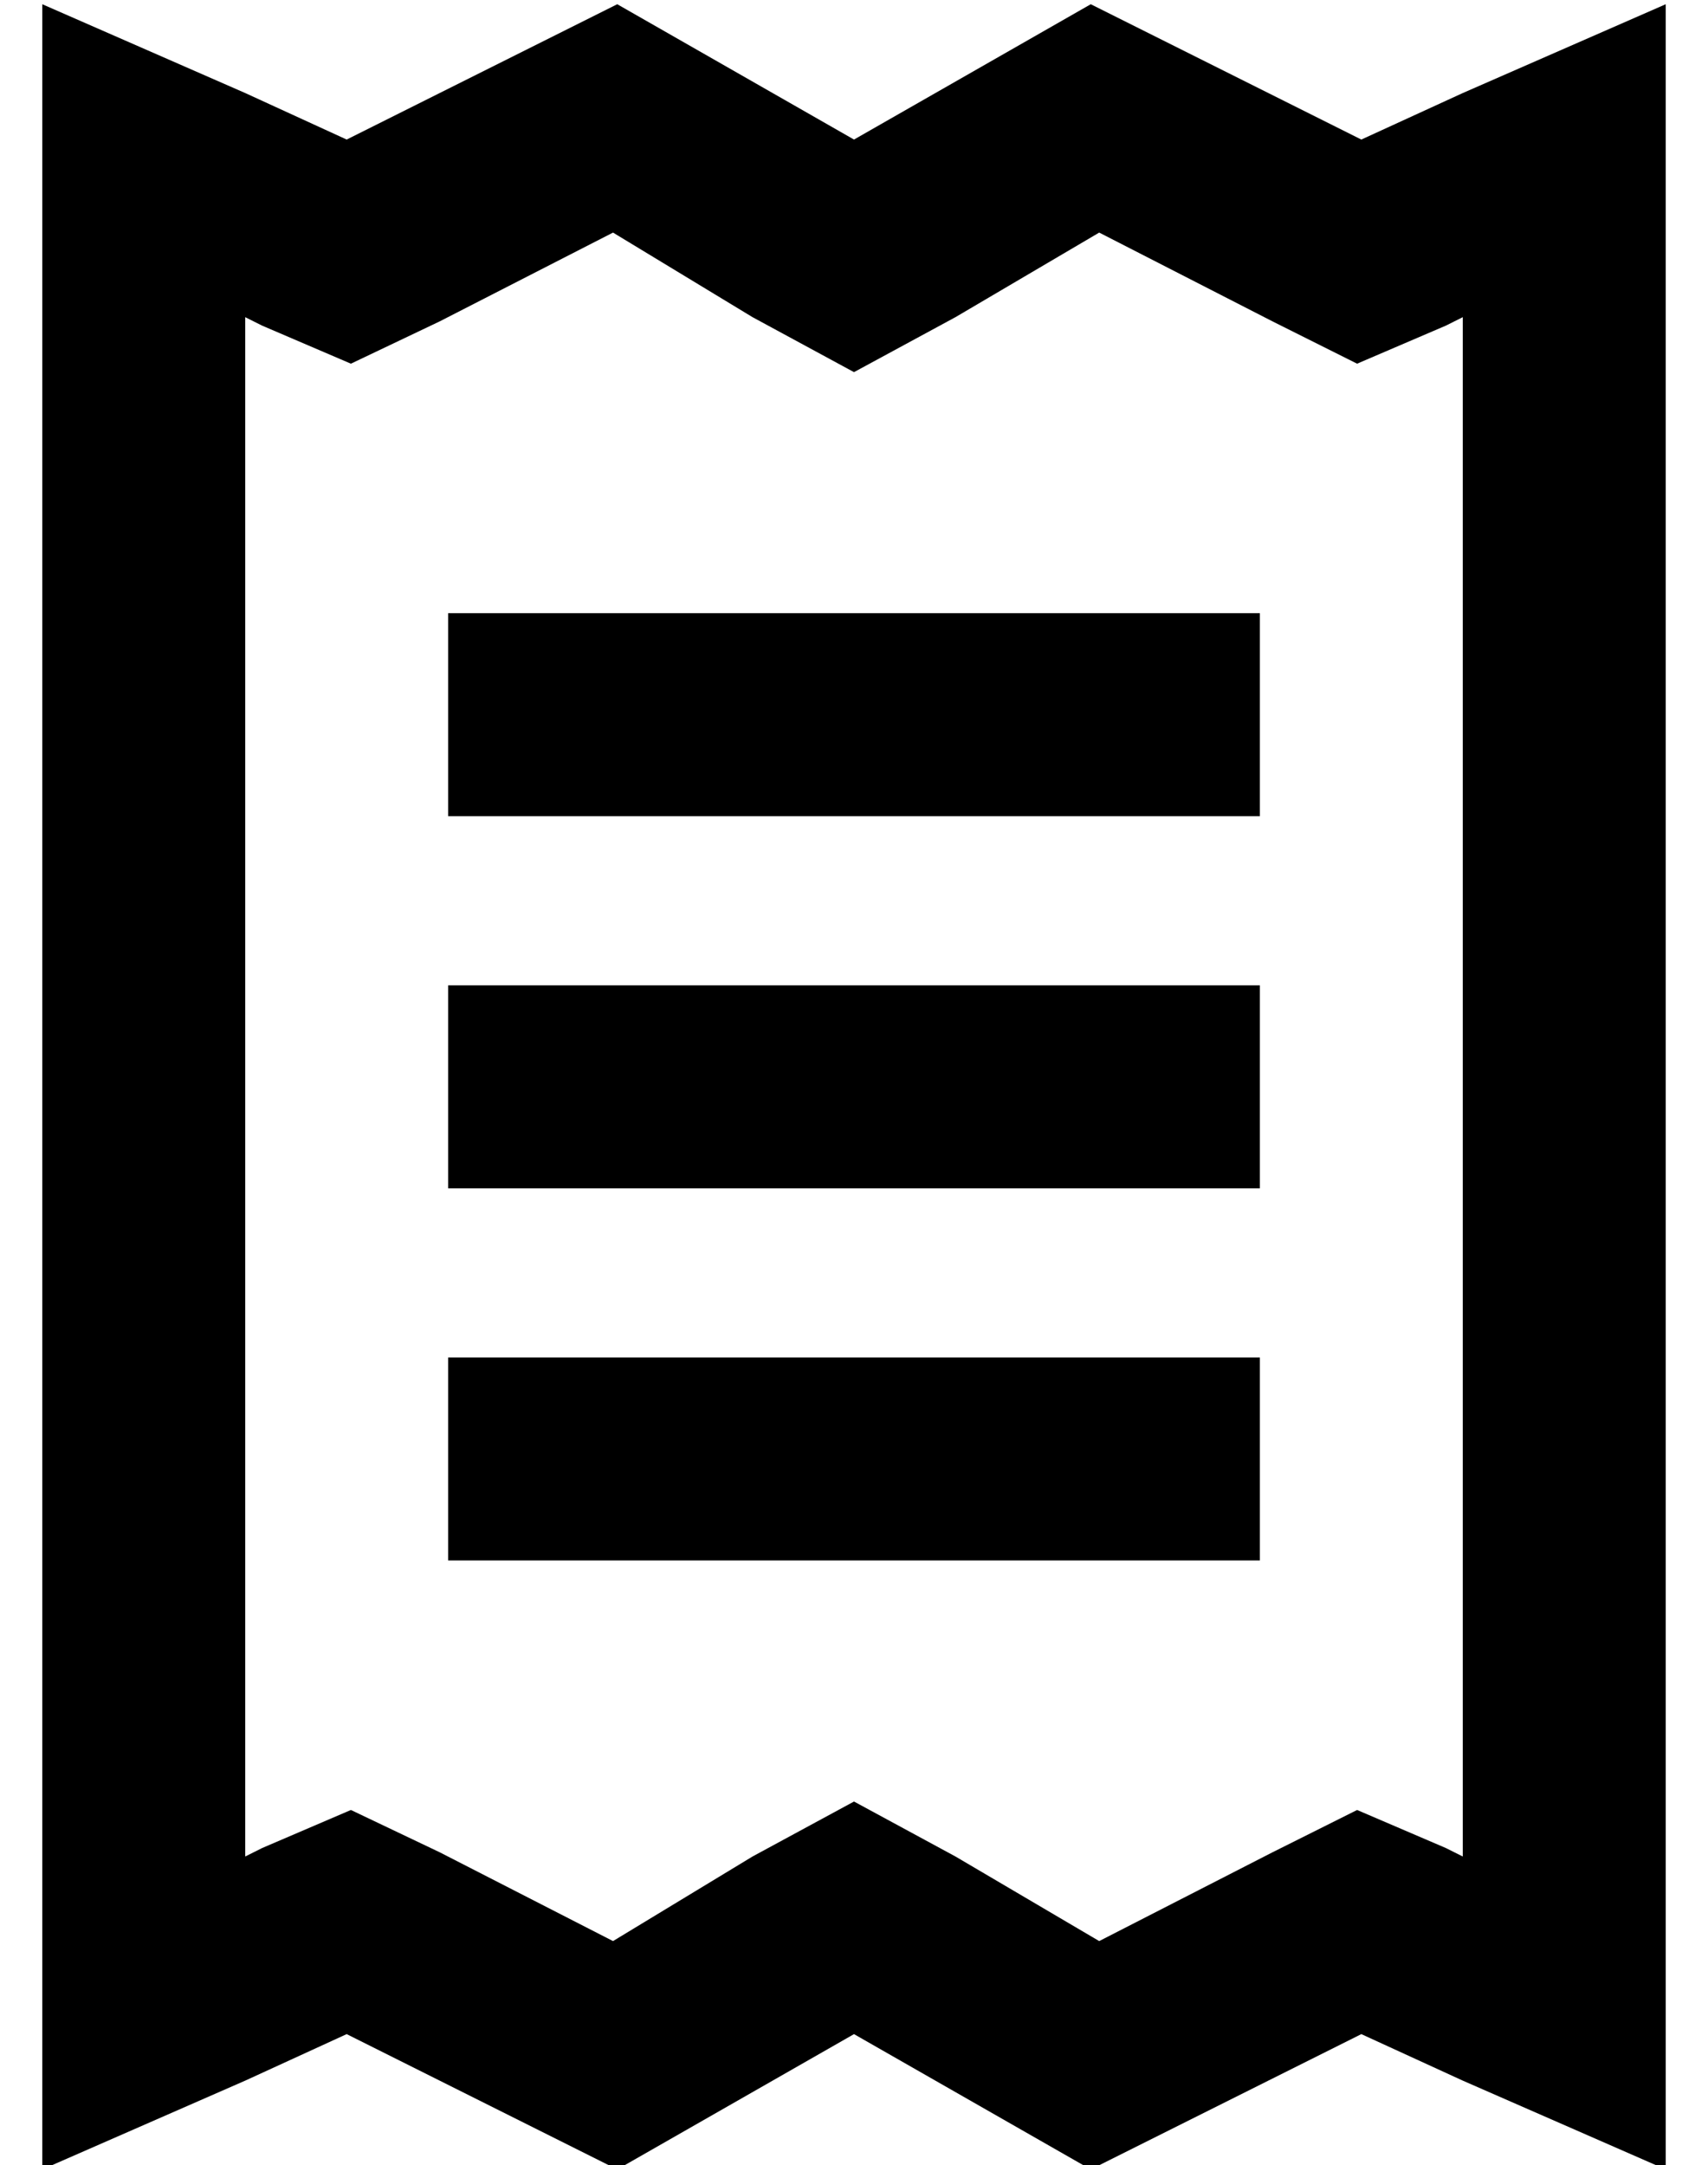 <?xml version="1.0" standalone="no"?>
<!DOCTYPE svg PUBLIC "-//W3C//DTD SVG 1.1//EN" "http://www.w3.org/Graphics/SVG/1.1/DTD/svg11.dtd" >
<svg xmlns="http://www.w3.org/2000/svg" xmlns:xlink="http://www.w3.org/1999/xlink" version="1.1" viewBox="-10 -40 404 512">
   <path fill="currentColor"
d="M94 398l-21 -10l21 10l-21 -10l-21 9v0l-4 2v0v-364v0l4 2v0l21 9v0l21 -10v0l41 -21v0l33 20v0l24 13v0l24 -13v0l34 -20v0l41 21v0l20 10v0l21 -9v0l4 -2v0v364v0l-4 -2v0l-21 -9v0l-20 10v0l-41 21v0l-34 -20v0l-24 -13v0l-24 13v0l-33 20v0l-41 -21v0zM0 473l48 -21
l-48 21l48 -21l24 -11v0l64 32v0l56 -32v0l56 32v0l64 -32v0l24 11v0l48 21v0v-52v0v-407v0v-53v0l-48 21v0l-24 11v0l-64 -32v0l-56 32v0l-56 -32v0l-64 32v0l-24 -11v0l-48 -21v0v53v0v407v0v52v0zM120 105h-24h24h-24v48v0h24h168v-48v0h-24h-144zM96 281v48v-48v48h24
h168v-48v0h-24h-168zM120 193h-24h24h-24v48v0h24h168v-48v0h-24h-144z" />
</svg>

